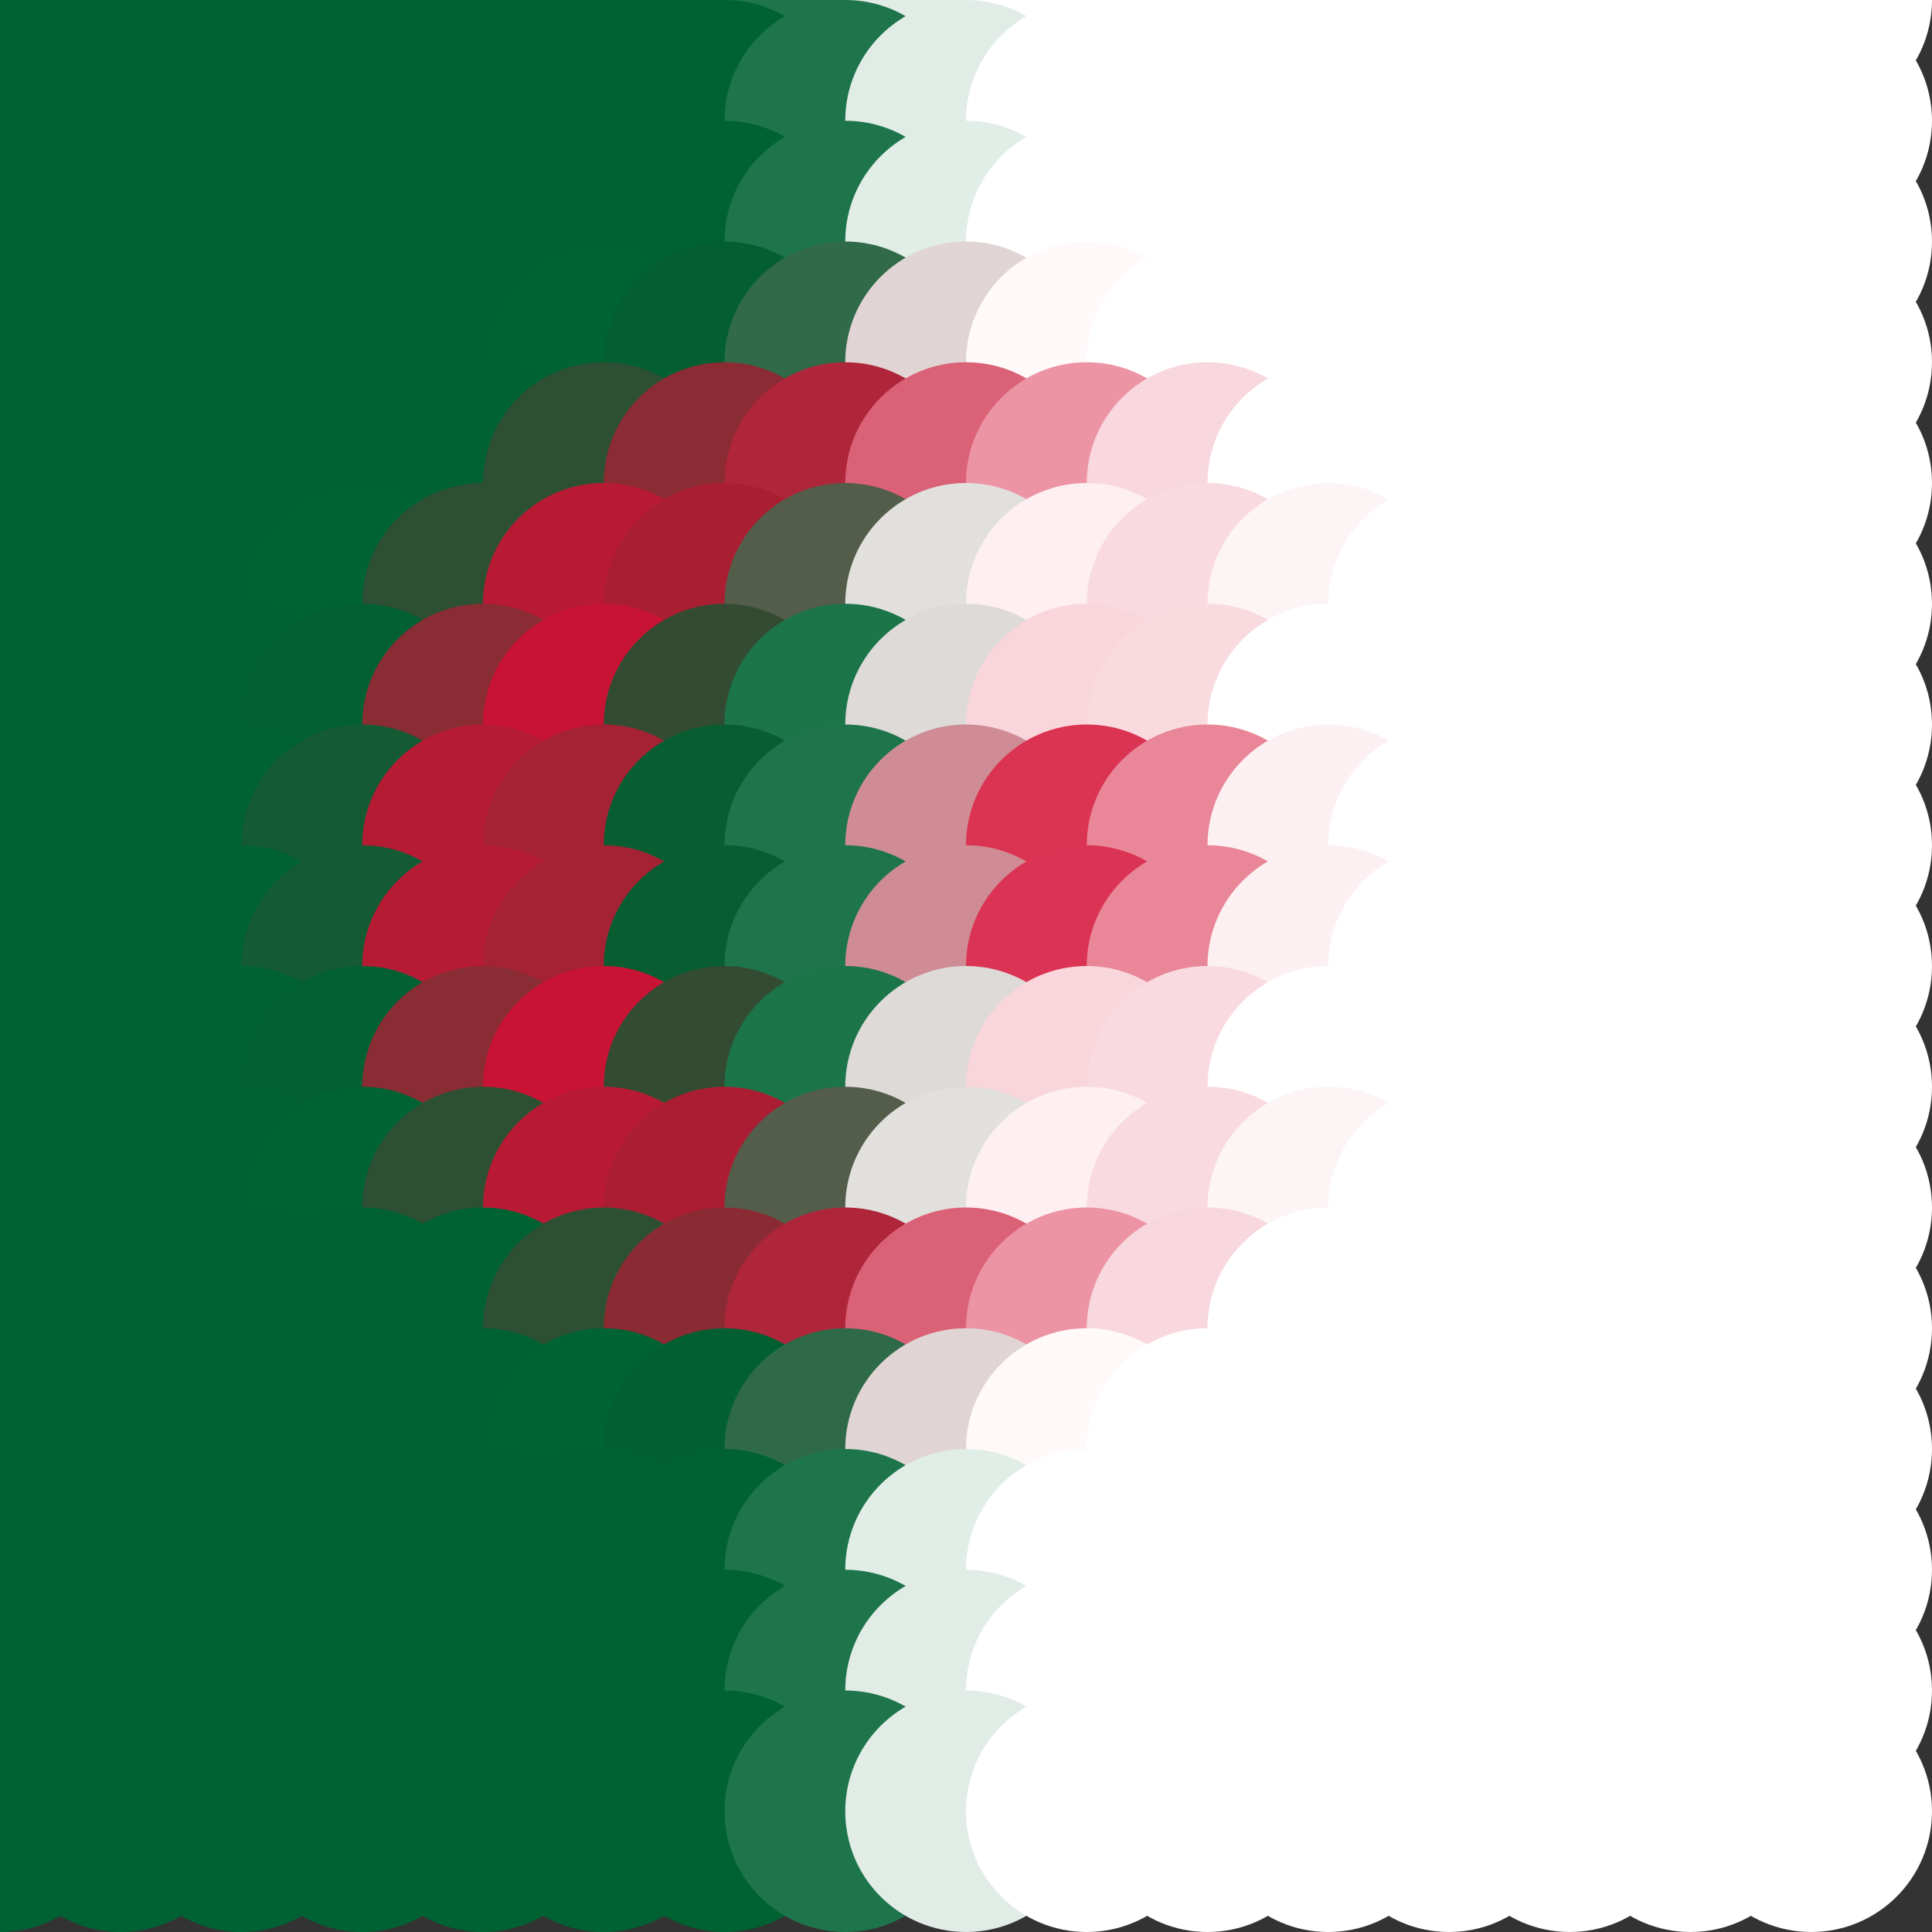 <?xml version="1.0" standalone="no"?>
<!DOCTYPE svg PUBLIC "-//W3C//DTD SVG 20010904//EN"
  "http://www.w3.org/TR/2001/REC-SVG-20010904/DTD/svg10.dtd">
<svg width="16" height="16">
  <rect width="100%" height="100%" fill="#333333" stroke="none"/>
  <circle cx="0" cy="0" r="1" fill="srgba(0,98,51,1)"/>
  <circle cx="1" cy="0" r="1" fill="srgba(0,98,51,1)"/>
  <circle cx="2" cy="0" r="1" fill="srgba(0,98,51,1)"/>
  <circle cx="3" cy="0" r="1" fill="srgba(0,98,51,1)"/>
  <circle cx="4" cy="0" r="1" fill="srgba(0,98,51,1)"/>
  <circle cx="5" cy="0" r="1" fill="srgba(0,98,51,1)"/>
  <circle cx="6" cy="0" r="1" fill="srgba(0%,37.951%,19.374%,1)"/>
  <circle cx="7" cy="0" r="1" fill="srgba(12.061%,45.858%,29.65%,1)"/>
  <circle cx="8" cy="0" r="1" fill="srgba(87.939%,92.573%,90.35%,1)"/>
  <circle cx="9" cy="0" r="1" fill="white"/>
  <circle cx="10" cy="0" r="1" fill="white"/>
  <circle cx="11" cy="0" r="1" fill="white"/>
  <circle cx="12" cy="0" r="1" fill="white"/>
  <circle cx="13" cy="0" r="1" fill="white"/>
  <circle cx="14" cy="0" r="1" fill="white"/>
  <circle cx="15" cy="0" r="1" fill="white"/>
  <circle cx="0" cy="1" r="1" fill="srgba(0,98,51,1)"/>
  <circle cx="1" cy="1" r="1" fill="srgba(0,98,51,1)"/>
  <circle cx="2" cy="1" r="1" fill="srgba(0,98,51,1)"/>
  <circle cx="3" cy="1" r="1" fill="srgba(0,98,51,1)"/>
  <circle cx="4" cy="1" r="1" fill="srgba(0,98,51,1)"/>
  <circle cx="5" cy="1" r="1" fill="srgba(0,98,51,1)"/>
  <circle cx="6" cy="1" r="1" fill="srgba(0%,37.951%,19.374%,1)"/>
  <circle cx="7" cy="1" r="1" fill="srgba(12.061%,45.858%,29.65%,1)"/>
  <circle cx="8" cy="1" r="1" fill="srgba(87.939%,92.573%,90.35%,1)"/>
  <circle cx="9" cy="1" r="1" fill="white"/>
  <circle cx="10" cy="1" r="1" fill="white"/>
  <circle cx="11" cy="1" r="1" fill="white"/>
  <circle cx="12" cy="1" r="1" fill="white"/>
  <circle cx="13" cy="1" r="1" fill="white"/>
  <circle cx="14" cy="1" r="1" fill="white"/>
  <circle cx="15" cy="1" r="1" fill="white"/>
  <circle cx="0" cy="2" r="1" fill="srgba(0,98,51,1)"/>
  <circle cx="1" cy="2" r="1" fill="srgba(0,98,51,1)"/>
  <circle cx="2" cy="2" r="1" fill="srgba(0,98,51,1)"/>
  <circle cx="3" cy="2" r="1" fill="srgba(0,98,51,1)"/>
  <circle cx="4" cy="2" r="1" fill="srgba(0,98,51,1)"/>
  <circle cx="5" cy="2" r="1" fill="srgba(0%,38.43%,20%,1)"/>
  <circle cx="6" cy="2" r="1" fill="srgba(0%,37.999%,19.374%,1)"/>
  <circle cx="7" cy="2" r="1" fill="srgba(12.061%,46.027%,29.647%,1)"/>
  <circle cx="8" cy="2" r="1" fill="srgba(87.939%,92.606%,90.35%,1)"/>
  <circle cx="9" cy="2" r="1" fill="white"/>
  <circle cx="10" cy="2" r="1" fill="white"/>
  <circle cx="11" cy="2" r="1" fill="white"/>
  <circle cx="12" cy="2" r="1" fill="white"/>
  <circle cx="13" cy="2" r="1" fill="white"/>
  <circle cx="14" cy="2" r="1" fill="white"/>
  <circle cx="15" cy="2" r="1" fill="white"/>
  <circle cx="0" cy="3" r="1" fill="srgba(0,98,51,1)"/>
  <circle cx="1" cy="3" r="1" fill="srgba(0,98,51,1)"/>
  <circle cx="2" cy="3" r="1" fill="srgba(0,98,51,1)"/>
  <circle cx="3" cy="3" r="1" fill="srgba(0,98,51,1)"/>
  <circle cx="4" cy="3" r="1" fill="srgba(0%,38.439%,20%,1)"/>
  <circle cx="5" cy="3" r="1" fill="srgba(0%,38.764%,19.995%,1)"/>
  <circle cx="6" cy="3" r="1" fill="srgba(1.184%,37.424%,19.463%,1)"/>
  <circle cx="7" cy="3" r="1" fill="srgba(18.759%,41.584%,28.376%,1)"/>
  <circle cx="8" cy="3" r="1" fill="srgba(87.597%,83.206%,82.84%,1)"/>
  <circle cx="9" cy="3" r="1" fill="srgba(100%,97.342%,97.931%,1)"/>
  <circle cx="10" cy="3" r="1" fill="white"/>
  <circle cx="11" cy="3" r="1" fill="white"/>
  <circle cx="12" cy="3" r="1" fill="white"/>
  <circle cx="13" cy="3" r="1" fill="white"/>
  <circle cx="14" cy="3" r="1" fill="white"/>
  <circle cx="15" cy="3" r="1" fill="white"/>
  <circle cx="0" cy="4" r="1" fill="srgba(0,98,51,1)"/>
  <circle cx="1" cy="4" r="1" fill="srgba(0,98,51,1)"/>
  <circle cx="2" cy="4" r="1" fill="srgba(0,98,51,1)"/>
  <circle cx="3" cy="4" r="1" fill="srgba(0%,38.439%,20%,1)"/>
  <circle cx="4" cy="4" r="1" fill="srgba(0%,38.601%,19.998%,1)"/>
  <circle cx="5" cy="4" r="1" fill="srgba(17.948%,31.476%,20.085%,1)"/>
  <circle cx="6" cy="4" r="1" fill="srgba(54.392%,16.957%,20.075%,1)"/>
  <circle cx="7" cy="4" r="1" fill="srgba(68.673%,15.056%,23.046%,1)"/>
  <circle cx="8" cy="4" r="1" fill="srgba(85.721%,37.972%,46.499%,1)"/>
  <circle cx="9" cy="4" r="1" fill="srgba(92.207%,57.719%,64.14%,1)"/>
  <circle cx="10" cy="4" r="1" fill="srgba(97.058%,84.37%,86.725%,1)"/>
  <circle cx="11" cy="4" r="1" fill="srgba(99.944%,99.701%,99.745%,1)"/>
  <circle cx="12" cy="4" r="1" fill="white"/>
  <circle cx="13" cy="4" r="1" fill="white"/>
  <circle cx="14" cy="4" r="1" fill="white"/>
  <circle cx="15" cy="4" r="1" fill="white"/>
  <circle cx="0" cy="5" r="1" fill="srgba(0,98,51,1)"/>
  <circle cx="1" cy="5" r="1" fill="srgba(0,98,51,1)"/>
  <circle cx="2" cy="5" r="1" fill="srgba(0%,38.43%,20%,1)"/>
  <circle cx="3" cy="5" r="1" fill="srgba(0%,38.764%,19.995%,1)"/>
  <circle cx="4" cy="5" r="1" fill="srgba(17.929%,31.508%,20.084%,1)"/>
  <circle cx="5" cy="5" r="1" fill="srgba(71.945%,10.336%,20.343%,1)"/>
  <circle cx="6" cy="5" r="1" fill="srgba(66.49%,11.746%,19.745%,1)"/>
  <circle cx="7" cy="5" r="1" fill="srgba(33.065%,36.673%,28.972%,1)"/>
  <circle cx="8" cy="5" r="1" fill="srgba(87.993%,87.794%,86.59%,1)"/>
  <circle cx="9" cy="5" r="1" fill="srgba(99.393%,93.584%,94.739%,1)"/>
  <circle cx="10" cy="5" r="1" fill="srgba(97.272%,85.501%,87.686%,1)"/>
  <circle cx="11" cy="5" r="1" fill="srgba(99.162%,95.549%,96.22%,1)"/>
  <circle cx="12" cy="5" r="1" fill="white"/>
  <circle cx="13" cy="5" r="1" fill="white"/>
  <circle cx="14" cy="5" r="1" fill="white"/>
  <circle cx="15" cy="5" r="1" fill="white"/>
  <circle cx="0" cy="6" r="1" fill="srgba(0,98,51,1)"/>
  <circle cx="1" cy="6" r="1" fill="srgba(0,98,51,1)"/>
  <circle cx="2" cy="6" r="1" fill="srgba(0%,38.477%,20%,1)"/>
  <circle cx="3" cy="6" r="1" fill="srgba(1.512%,37.852%,20.006%,1)"/>
  <circle cx="4" cy="6" r="1" fill="srgba(54.224%,17.27%,20.256%,1)"/>
  <circle cx="5" cy="6" r="1" fill="srgba(78.399%,7.811%,20.374%,1)"/>
  <circle cx="6" cy="6" r="1" fill="srgba(20.049%,29.979%,19.519%,1)"/>
  <circle cx="7" cy="6" r="1" fill="srgba(11.029%,45.544%,28.805%,1)"/>
  <circle cx="8" cy="6" r="1" fill="srgba(86.592%,85.48%,84.297%,1)"/>
  <circle cx="9" cy="6" r="1" fill="srgba(97.543%,83.291%,86.026%,1)"/>
  <circle cx="10" cy="6" r="1" fill="srgba(97.221%,85.261%,87.478%,1)"/>
  <circle cx="11" cy="6" r="1" fill="white"/>
  <circle cx="12" cy="6" r="1" fill="white"/>
  <circle cx="13" cy="6" r="1" fill="white"/>
  <circle cx="14" cy="6" r="1" fill="white"/>
  <circle cx="15" cy="6" r="1" fill="white"/>
  <circle cx="0" cy="7" r="1" fill="srgba(0,98,51,1)"/>
  <circle cx="1" cy="7" r="1" fill="srgba(0,98,51,1)"/>
  <circle cx="2" cy="7" r="1" fill="srgba(0%,38.63%,19.997%,1)"/>
  <circle cx="3" cy="7" r="1" fill="srgba(7.936%,35.334%,20.038%,1)"/>
  <circle cx="4" cy="7" r="1" fill="srgba(71.292%,10.593%,20.339%,1)"/>
  <circle cx="5" cy="7" r="1" fill="srgba(64.359%,13.342%,20.305%,1)"/>
  <circle cx="6" cy="7" r="1" fill="srgba(3.304%,36.576%,19.44%,1)"/>
  <circle cx="7" cy="7" r="1" fill="srgba(11.781%,45.817%,29.529%,1)"/>
  <circle cx="8" cy="7" r="1" fill="srgba(80.868%,55.027%,58.46%,1)"/>
  <circle cx="9" cy="7" r="1" fill="srgba(85.661%,20.18%,32.419%,1)"/>
  <circle cx="10" cy="7" r="1" fill="srgba(91.028%,52.361%,59.536%,1)"/>
  <circle cx="11" cy="7" r="1" fill="srgba(98.843%,93.863%,94.787%,1)"/>
  <circle cx="12" cy="7" r="1" fill="white"/>
  <circle cx="13" cy="7" r="1" fill="white"/>
  <circle cx="14" cy="7" r="1" fill="white"/>
  <circle cx="15" cy="7" r="1" fill="white"/>
  <circle cx="0" cy="8" r="1" fill="srgba(0,98,51,1)"/>
  <circle cx="1" cy="8" r="1" fill="srgba(0,98,51,1)"/>
  <circle cx="2" cy="8" r="1" fill="srgba(0%,38.63%,19.997%,1)"/>
  <circle cx="3" cy="8" r="1" fill="srgba(7.927%,35.337%,20.038%,1)"/>
  <circle cx="4" cy="8" r="1" fill="srgba(71.279%,10.597%,20.339%,1)"/>
  <circle cx="5" cy="8" r="1" fill="srgba(64.364%,13.341%,20.305%,1)"/>
  <circle cx="6" cy="8" r="1" fill="srgba(3.305%,36.576%,19.44%,1)"/>
  <circle cx="7" cy="8" r="1" fill="srgba(11.778%,45.808%,29.52%,1)"/>
  <circle cx="8" cy="8" r="1" fill="srgba(80.876%,55.068%,58.494%,1)"/>
  <circle cx="9" cy="8" r="1" fill="srgba(85.675%,20.261%,32.488%,1)"/>
  <circle cx="10" cy="8" r="1" fill="srgba(91.031%,52.383%,59.553%,1)"/>
  <circle cx="11" cy="8" r="1" fill="srgba(98.845%,93.869%,94.794%,1)"/>
  <circle cx="12" cy="8" r="1" fill="white"/>
  <circle cx="13" cy="8" r="1" fill="white"/>
  <circle cx="14" cy="8" r="1" fill="white"/>
  <circle cx="15" cy="8" r="1" fill="white"/>
  <circle cx="0" cy="9" r="1" fill="srgba(0,98,51,1)"/>
  <circle cx="1" cy="9" r="1" fill="srgba(0,98,51,1)"/>
  <circle cx="2" cy="9" r="1" fill="srgba(0%,38.477%,20%,1)"/>
  <circle cx="3" cy="9" r="1" fill="srgba(1.5%,37.855%,20.008%,1)"/>
  <circle cx="4" cy="9" r="1" fill="srgba(54.174%,17.288%,20.258%,1)"/>
  <circle cx="5" cy="9" r="1" fill="srgba(78.421%,7.803%,20.372%,1)"/>
  <circle cx="6" cy="9" r="1" fill="srgba(20.107%,29.956%,19.519%,1)"/>
  <circle cx="7" cy="9" r="1" fill="srgba(11.029%,45.541%,28.801%,1)"/>
  <circle cx="8" cy="9" r="1" fill="srgba(86.604%,85.544%,84.352%,1)"/>
  <circle cx="9" cy="9" r="1" fill="srgba(97.56%,83.377%,86.097%,1)"/>
  <circle cx="10" cy="9" r="1" fill="srgba(97.227%,85.295%,87.507%,1)"/>
  <circle cx="11" cy="9" r="1" fill="white"/>
  <circle cx="12" cy="9" r="1" fill="white"/>
  <circle cx="13" cy="9" r="1" fill="white"/>
  <circle cx="14" cy="9" r="1" fill="white"/>
  <circle cx="15" cy="9" r="1" fill="white"/>
  <circle cx="0" cy="10" r="1" fill="srgba(0,98,51,1)"/>
  <circle cx="1" cy="10" r="1" fill="srgba(0,98,51,1)"/>
  <circle cx="2" cy="10" r="1" fill="srgba(0%,38.43%,20%,1)"/>
  <circle cx="3" cy="10" r="1" fill="srgba(0%,38.764%,19.995%,1)"/>
  <circle cx="4" cy="10" r="1" fill="srgba(17.897%,31.519%,20.084%,1)"/>
  <circle cx="5" cy="10" r="1" fill="srgba(71.9%,10.353%,20.343%,1)"/>
  <circle cx="6" cy="10" r="1" fill="srgba(66.561%,11.717%,19.745%,1)"/>
  <circle cx="7" cy="10" r="1" fill="srgba(33.135%,36.643%,28.971%,1)"/>
  <circle cx="8" cy="10" r="1" fill="srgba(87.991%,87.755%,86.558%,1)"/>
  <circle cx="9" cy="10" r="1" fill="srgba(99.387%,93.558%,94.716%,1)"/>
  <circle cx="10" cy="10" r="1" fill="srgba(97.269%,85.493%,87.68%,1)"/>
  <circle cx="11" cy="10" r="1" fill="srgba(99.162%,95.549%,96.22%,1)"/>
  <circle cx="12" cy="10" r="1" fill="white"/>
  <circle cx="13" cy="10" r="1" fill="white"/>
  <circle cx="14" cy="10" r="1" fill="white"/>
  <circle cx="15" cy="10" r="1" fill="white"/>
  <circle cx="0" cy="11" r="1" fill="srgba(0,98,51,1)"/>
  <circle cx="1" cy="11" r="1" fill="srgba(0,98,51,1)"/>
  <circle cx="2" cy="11" r="1" fill="srgba(0,98,51,1)"/>
  <circle cx="3" cy="11" r="1" fill="srgba(0%,38.439%,20%,1)"/>
  <circle cx="4" cy="11" r="1" fill="srgba(0%,38.602%,19.998%,1)"/>
  <circle cx="5" cy="11" r="1" fill="srgba(17.87%,31.505%,20.084%,1)"/>
  <circle cx="6" cy="11" r="1" fill="srgba(54.281%,16.999%,20.075%,1)"/>
  <circle cx="7" cy="11" r="1" fill="srgba(68.673%,15.059%,23.049%,1)"/>
  <circle cx="8" cy="11" r="1" fill="srgba(85.713%,37.926%,46.462%,1)"/>
  <circle cx="9" cy="11" r="1" fill="srgba(92.222%,57.801%,64.21%,1)"/>
  <circle cx="10" cy="11" r="1" fill="srgba(97.076%,84.472%,86.812%,1)"/>
  <circle cx="11" cy="11" r="1" fill="srgba(99.944%,99.699%,99.744%,1)"/>
  <circle cx="12" cy="11" r="1" fill="white"/>
  <circle cx="13" cy="11" r="1" fill="white"/>
  <circle cx="14" cy="11" r="1" fill="white"/>
  <circle cx="15" cy="11" r="1" fill="white"/>
  <circle cx="0" cy="12" r="1" fill="srgba(0,98,51,1)"/>
  <circle cx="1" cy="12" r="1" fill="srgba(0,98,51,1)"/>
  <circle cx="2" cy="12" r="1" fill="srgba(0,98,51,1)"/>
  <circle cx="3" cy="12" r="1" fill="srgba(0,98,51,1)"/>
  <circle cx="4" cy="12" r="1" fill="srgba(0%,38.439%,20%,1)"/>
  <circle cx="5" cy="12" r="1" fill="srgba(0%,38.764%,19.995%,1)"/>
  <circle cx="6" cy="12" r="1" fill="srgba(1.164%,37.432%,19.463%,1)"/>
  <circle cx="7" cy="12" r="1" fill="srgba(18.74%,41.596%,28.38%,1)"/>
  <circle cx="8" cy="12" r="1" fill="srgba(87.597%,83.23%,82.859%,1)"/>
  <circle cx="9" cy="12" r="1" fill="srgba(100%,97.368%,97.954%,1)"/>
  <circle cx="10" cy="12" r="1" fill="white"/>
  <circle cx="11" cy="12" r="1" fill="white"/>
  <circle cx="12" cy="12" r="1" fill="white"/>
  <circle cx="13" cy="12" r="1" fill="white"/>
  <circle cx="14" cy="12" r="1" fill="white"/>
  <circle cx="15" cy="12" r="1" fill="white"/>
  <circle cx="0" cy="13" r="1" fill="srgba(0,98,51,1)"/>
  <circle cx="1" cy="13" r="1" fill="srgba(0,98,51,1)"/>
  <circle cx="2" cy="13" r="1" fill="srgba(0,98,51,1)"/>
  <circle cx="3" cy="13" r="1" fill="srgba(0,98,51,1)"/>
  <circle cx="4" cy="13" r="1" fill="srgba(0,98,51,1)"/>
  <circle cx="5" cy="13" r="1" fill="srgba(0%,38.43%,20%,1)"/>
  <circle cx="6" cy="13" r="1" fill="srgba(0%,37.998%,19.374%,1)"/>
  <circle cx="7" cy="13" r="1" fill="srgba(12.061%,46.026%,29.647%,1)"/>
  <circle cx="8" cy="13" r="1" fill="srgba(87.939%,92.606%,90.35%,1)"/>
  <circle cx="9" cy="13" r="1" fill="white"/>
  <circle cx="10" cy="13" r="1" fill="white"/>
  <circle cx="11" cy="13" r="1" fill="white"/>
  <circle cx="12" cy="13" r="1" fill="white"/>
  <circle cx="13" cy="13" r="1" fill="white"/>
  <circle cx="14" cy="13" r="1" fill="white"/>
  <circle cx="15" cy="13" r="1" fill="white"/>
  <circle cx="0" cy="14" r="1" fill="srgba(0,98,51,1)"/>
  <circle cx="1" cy="14" r="1" fill="srgba(0,98,51,1)"/>
  <circle cx="2" cy="14" r="1" fill="srgba(0,98,51,1)"/>
  <circle cx="3" cy="14" r="1" fill="srgba(0,98,51,1)"/>
  <circle cx="4" cy="14" r="1" fill="srgba(0,98,51,1)"/>
  <circle cx="5" cy="14" r="1" fill="srgba(0,98,51,1)"/>
  <circle cx="6" cy="14" r="1" fill="srgba(0%,37.951%,19.374%,1)"/>
  <circle cx="7" cy="14" r="1" fill="srgba(12.061%,45.858%,29.65%,1)"/>
  <circle cx="8" cy="14" r="1" fill="srgba(87.939%,92.573%,90.35%,1)"/>
  <circle cx="9" cy="14" r="1" fill="white"/>
  <circle cx="10" cy="14" r="1" fill="white"/>
  <circle cx="11" cy="14" r="1" fill="white"/>
  <circle cx="12" cy="14" r="1" fill="white"/>
  <circle cx="13" cy="14" r="1" fill="white"/>
  <circle cx="14" cy="14" r="1" fill="white"/>
  <circle cx="15" cy="14" r="1" fill="white"/>
  <circle cx="0" cy="15" r="1" fill="srgba(0,98,51,1)"/>
  <circle cx="1" cy="15" r="1" fill="srgba(0,98,51,1)"/>
  <circle cx="2" cy="15" r="1" fill="srgba(0,98,51,1)"/>
  <circle cx="3" cy="15" r="1" fill="srgba(0,98,51,1)"/>
  <circle cx="4" cy="15" r="1" fill="srgba(0,98,51,1)"/>
  <circle cx="5" cy="15" r="1" fill="srgba(0,98,51,1)"/>
  <circle cx="6" cy="15" r="1" fill="srgba(0%,37.951%,19.374%,1)"/>
  <circle cx="7" cy="15" r="1" fill="srgba(12.061%,45.858%,29.65%,1)"/>
  <circle cx="8" cy="15" r="1" fill="srgba(87.939%,92.573%,90.35%,1)"/>
  <circle cx="9" cy="15" r="1" fill="white"/>
  <circle cx="10" cy="15" r="1" fill="white"/>
  <circle cx="11" cy="15" r="1" fill="white"/>
  <circle cx="12" cy="15" r="1" fill="white"/>
  <circle cx="13" cy="15" r="1" fill="white"/>
  <circle cx="14" cy="15" r="1" fill="white"/>
  <circle cx="15" cy="15" r="1" fill="white"/>
</svg>
